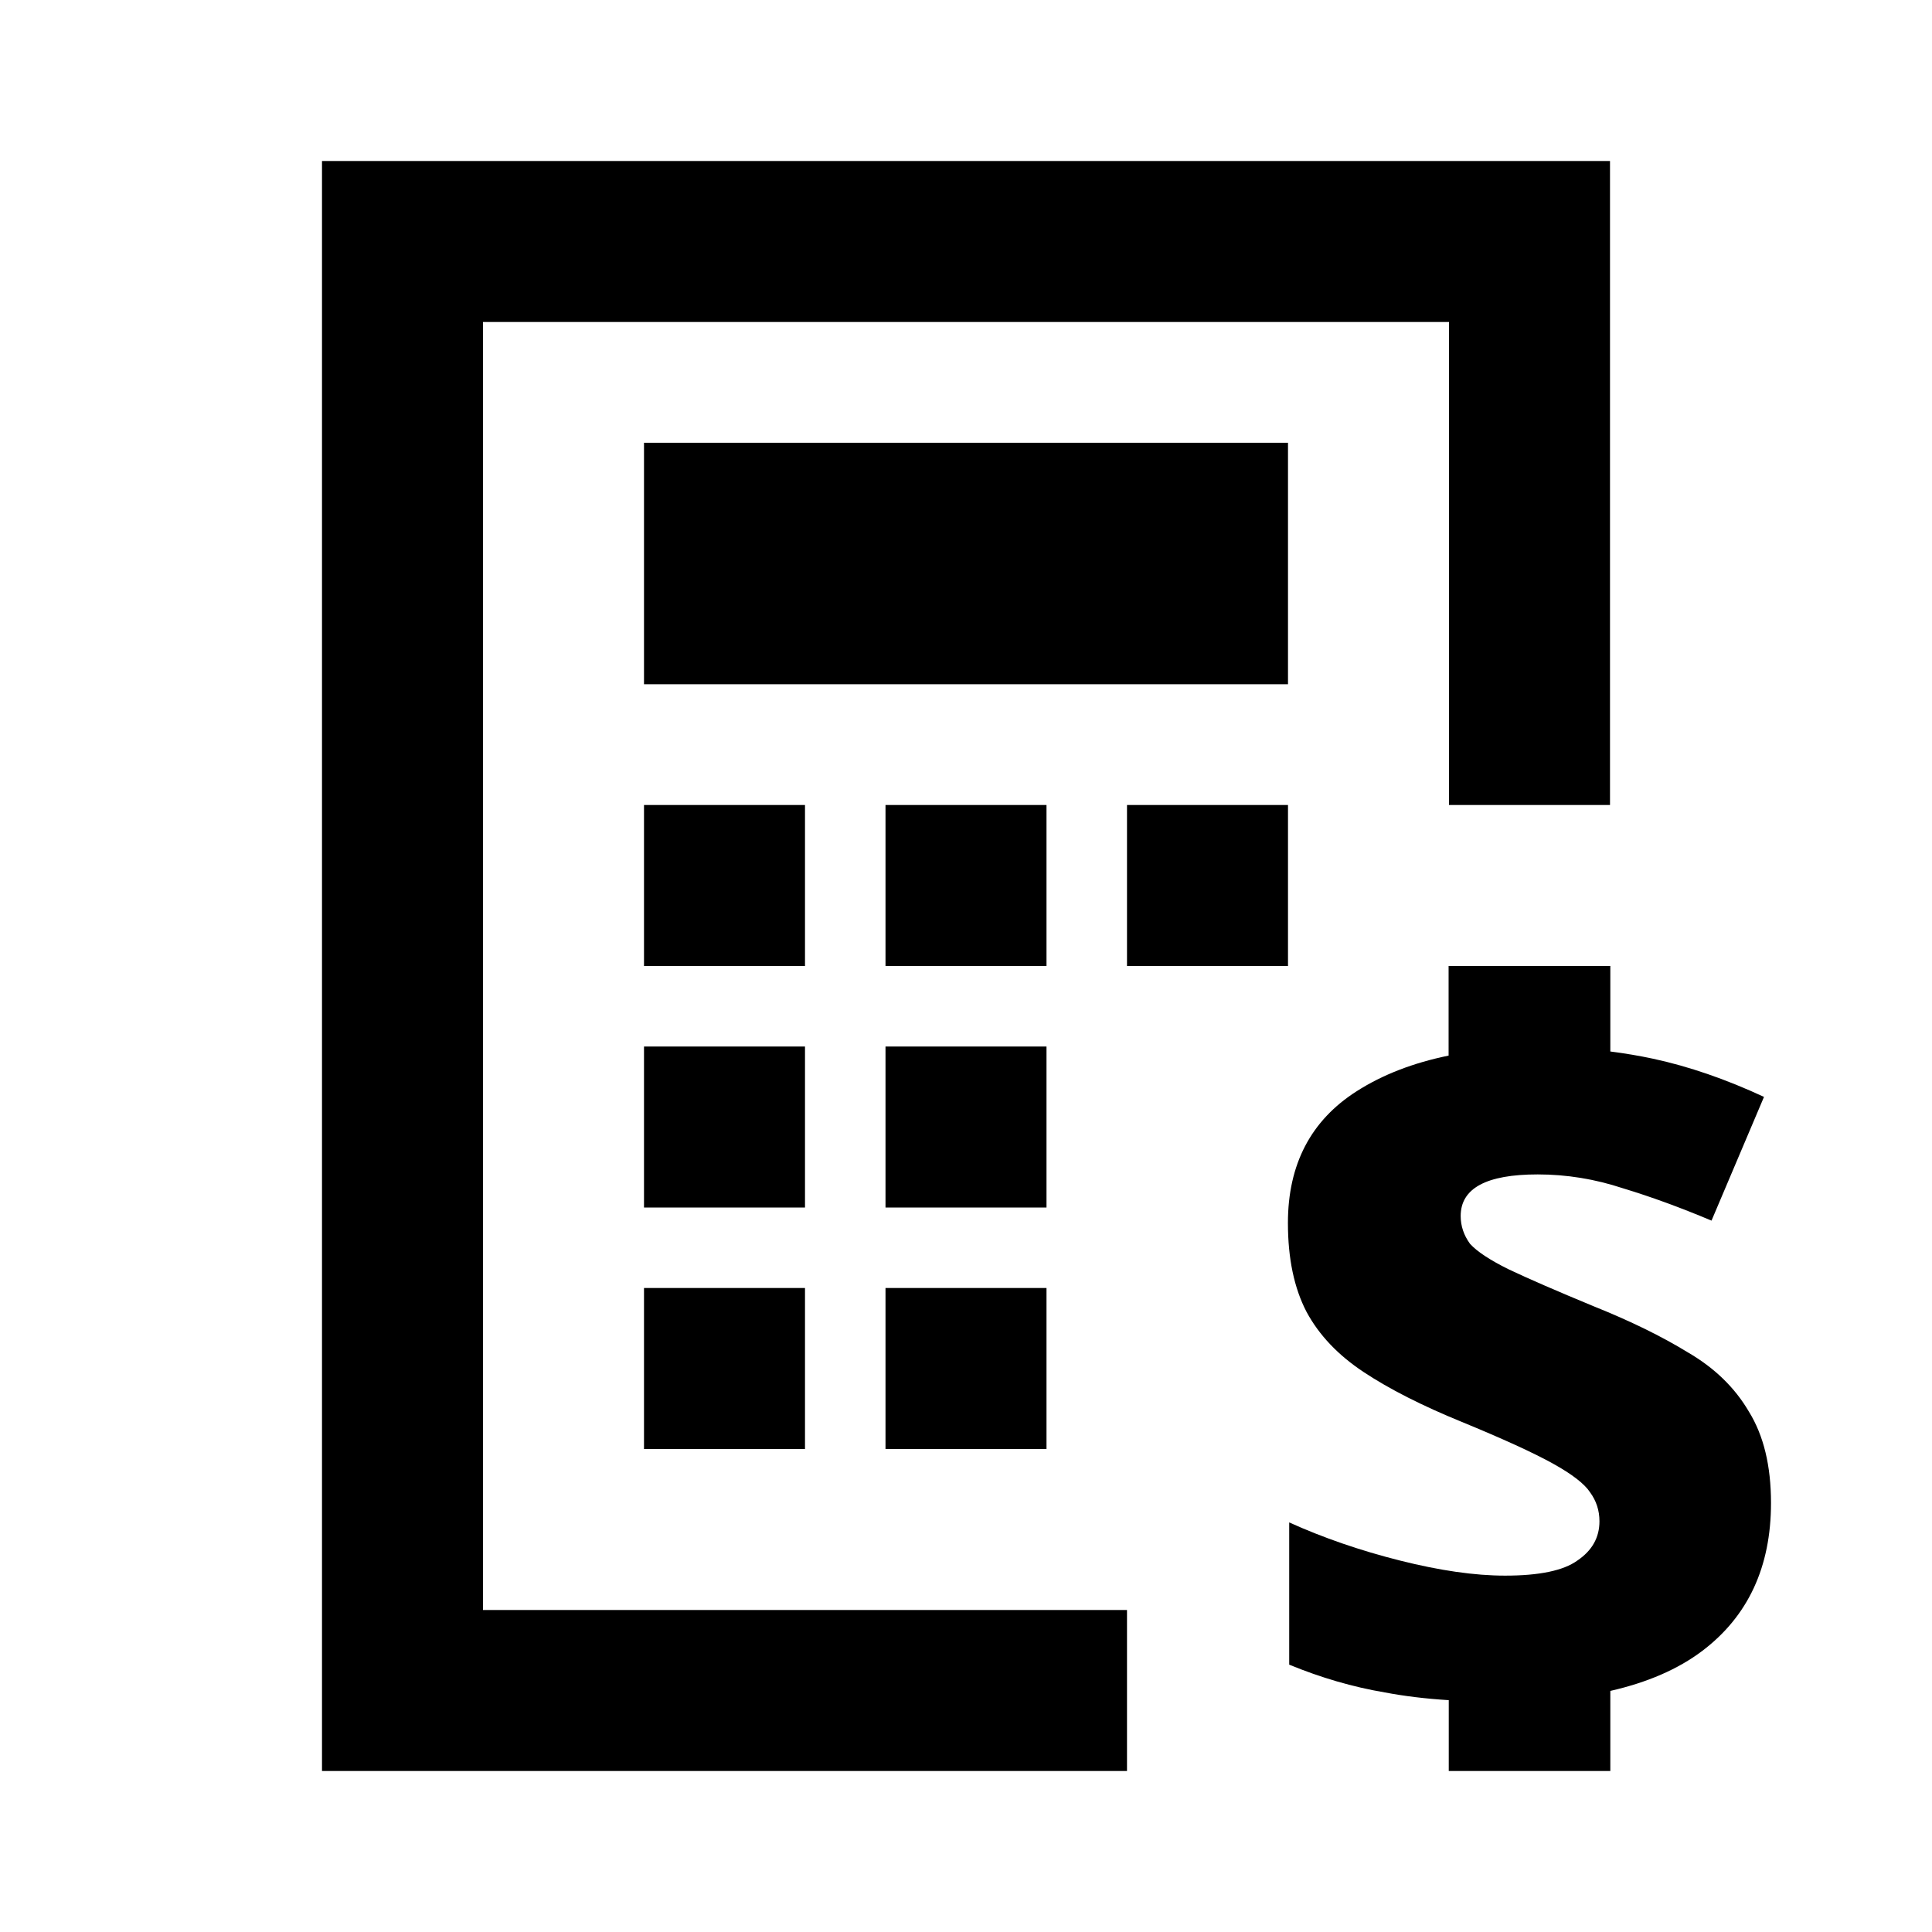 <svg viewBox="0 0 24 24" focusable="false" width="24" height="24" aria-hidden="true" class="svg-icon" xmlns="http://www.w3.org/2000/svg"><path d="M4 2h16v8h-2V4H6v16h8v2H4V2z"></path><path d="M16 12h-2v-2h2v2zm0-3.5H8v-3h8v3zM10 10H8v2h2v-2zm1 0h2v2h-2v-2zm-3 3h2v2H8v-2zm5 0h-2v2h2v-2zm-3 3H8v2h2v-2zm1 0h2v2h-2v-2zm6.997-4h2.007v1.062c.181.023.359.053.532.09.445.096.903.254 1.377.474l-.652 1.537c-.387-.163-.754-.297-1.101-.402-.348-.115-.701-.172-1.058-.172-.638 0-.957.172-.957.517 0 .124.039.239.116.345.087.096.246.201.478.316.242.115.594.268 1.058.46.454.182.845.373 1.174.575.329.192.58.436.754.733.184.297.275.675.275 1.135 0 .795-.285 1.408-.855 1.839-.3.226-.68.391-1.141.496V22h-2.007v-.88c-.292-.018-.557-.051-.794-.096-.396-.067-.792-.182-1.188-.345v-1.767c.425.192.884.35 1.377.474.493.124.927.187 1.304.187.425 0 .725-.062.898-.187.184-.124.275-.287.275-.488 0-.134-.039-.254-.116-.359-.068-.105-.222-.225-.464-.359-.242-.134-.618-.306-1.131-.517-.493-.201-.898-.407-1.217-.618-.319-.211-.555-.46-.71-.747-.155-.297-.232-.665-.232-1.106 0-.728.285-1.274.855-1.637.321-.205.701-.352 1.141-.442V12z"></path></svg>